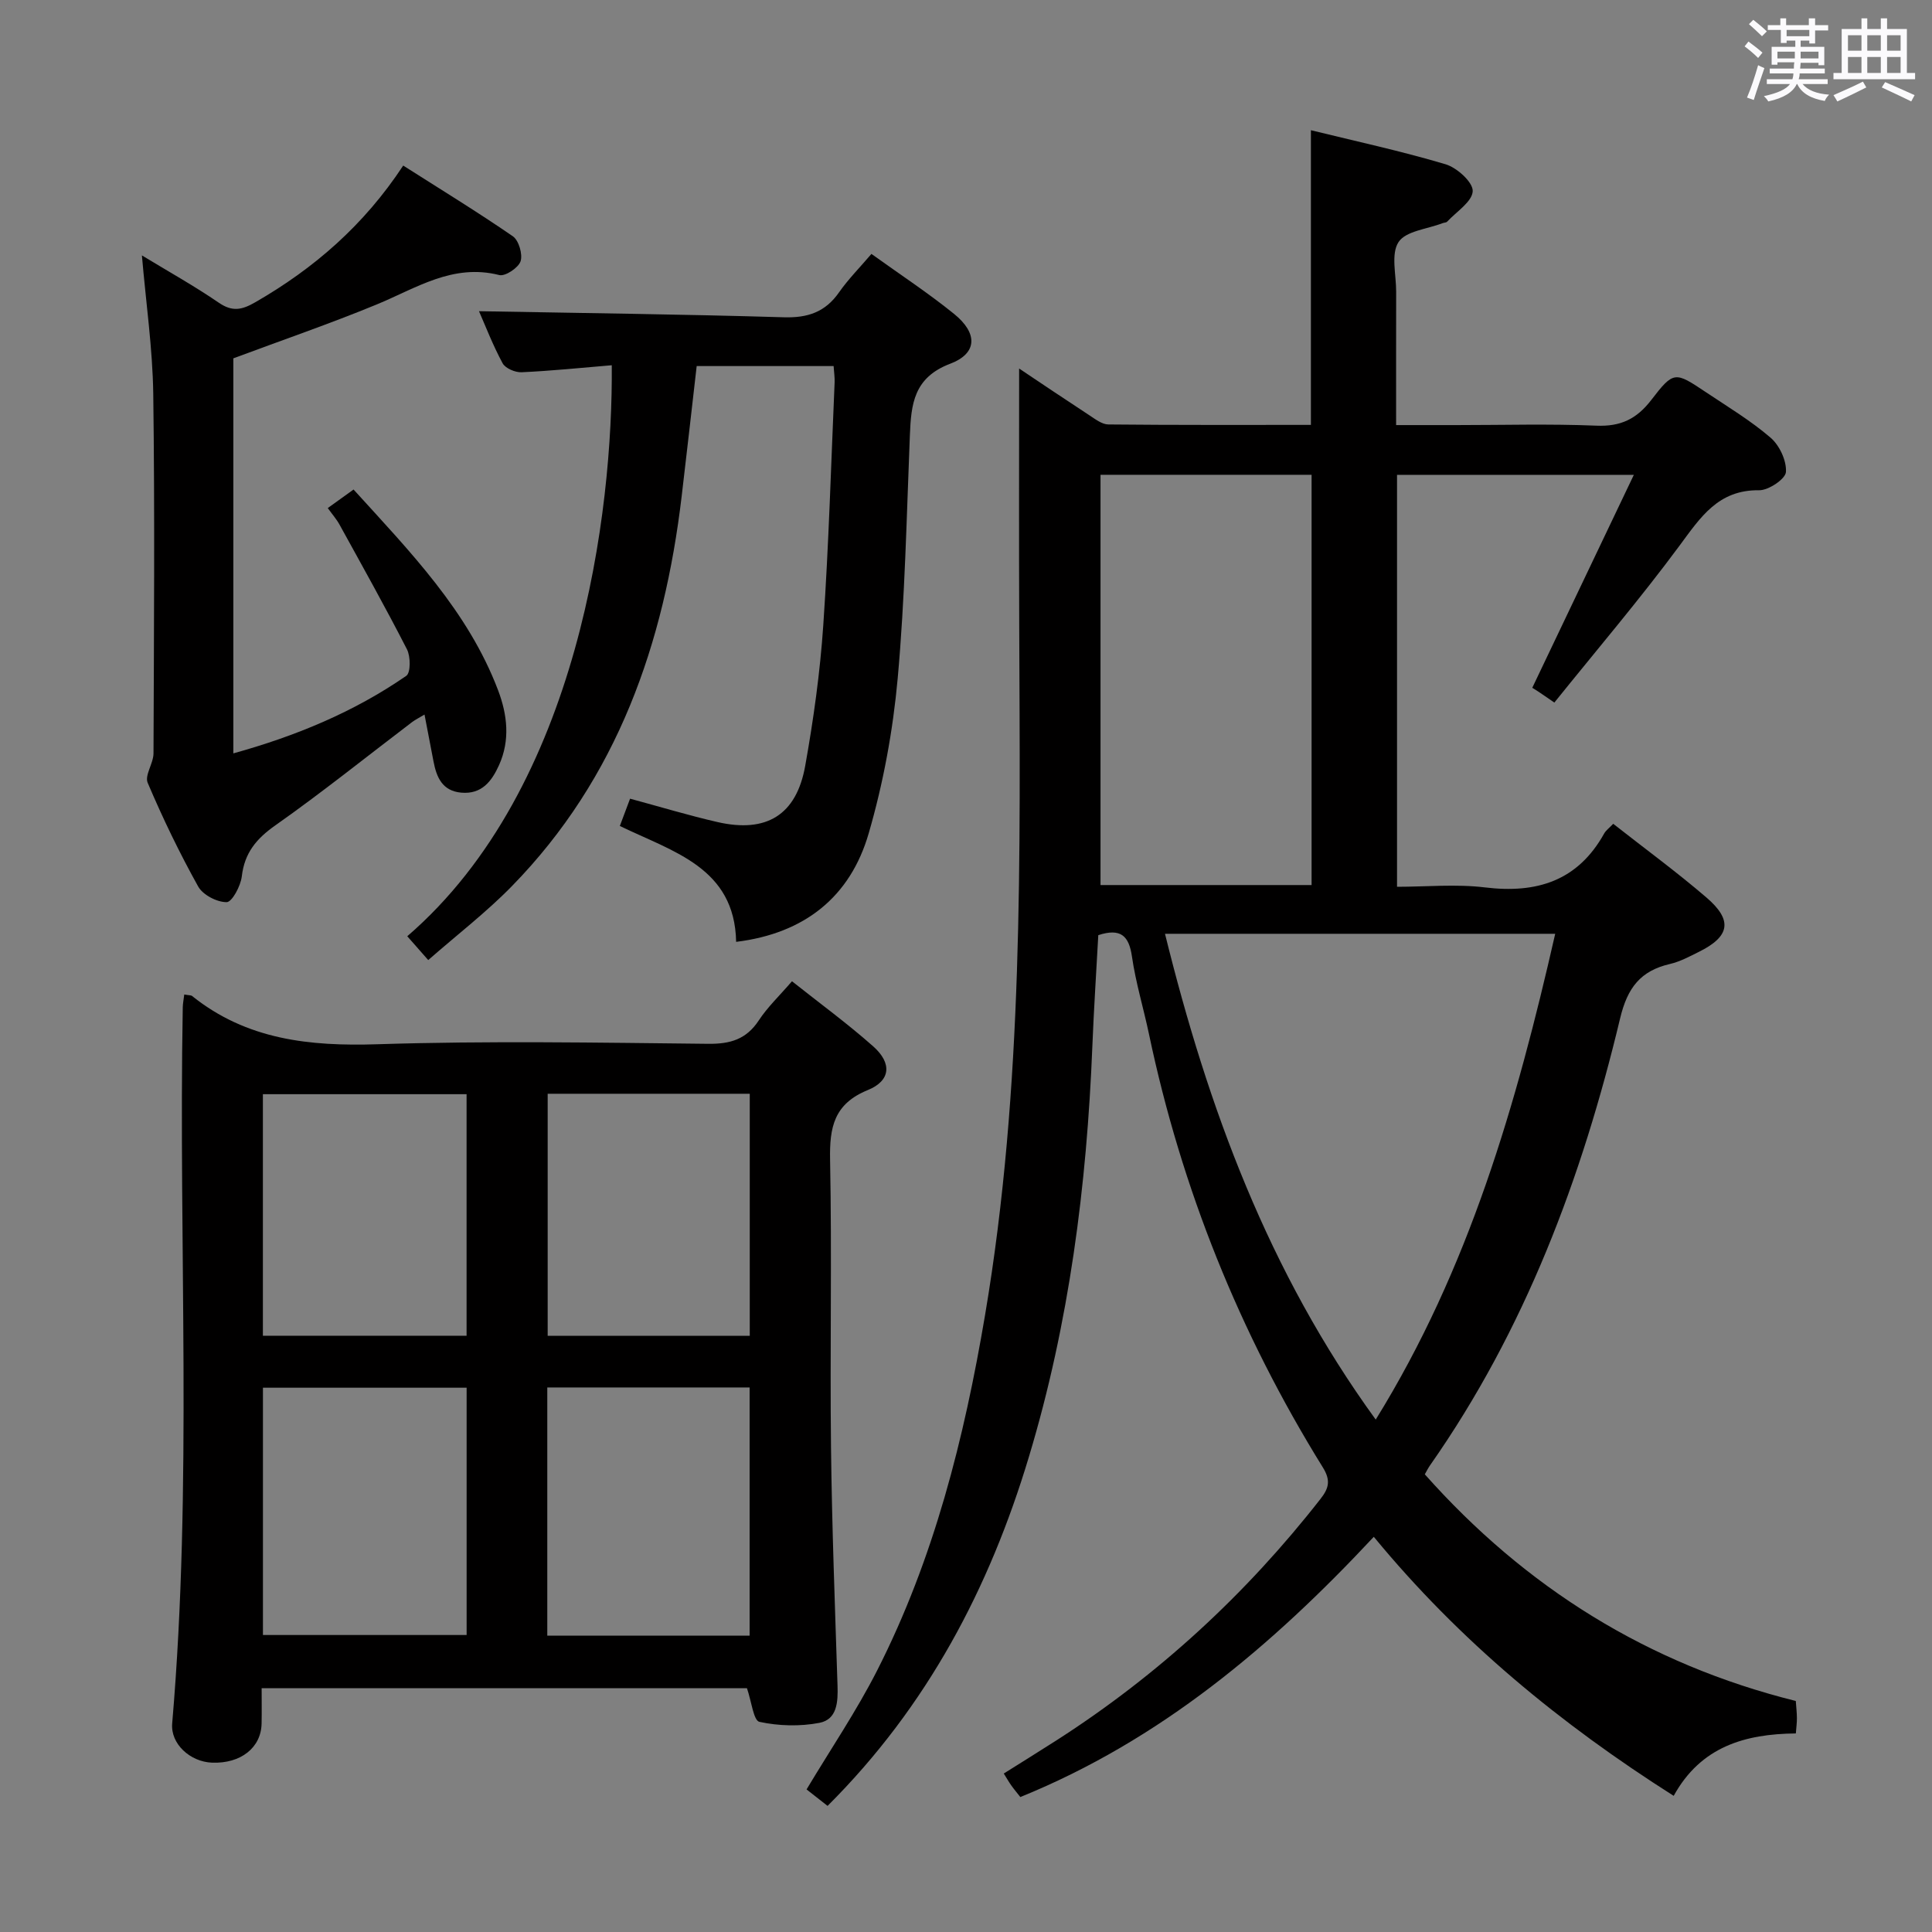 <svg enable-background="new 0 0 400 400" viewBox="0 0 400 400" xmlns="http://www.w3.org/2000/svg"><rect x="0" y="0" width="400" height="400" fill="#808080" stroke="none"/><path d="m361.2 9.6.8-1c.9.7 1.9 1.4 2.9 2.3l-.9 1.1c-1-1-2-1.8-2.8-2.4zm.5 10.6c.9-2.1 1.6-4.3 2.3-6.7.4.2.8.4 1.3.6-.7 2.1-1.5 4.3-2.2 6.6zm.4-15.2.9-.9c1 .8 2 1.6 2.8 2.4l-1 1c-.9-.9-1.8-1.7-2.7-2.5zm12.5-1.2h1.2v1.4h2.7v1.1h-2.7v2.7h-1.2v-.6h-1.8v1.3h4.9v3.8h-1.2v-.5h-3.7c0 .4-.1.9-.1 1.2h5.1v1h-5.2c0 .5-.1.9-.2 1.2h6v1h-5.2c1.1 1.3 2.9 2 5.5 2.2-.4.4-.7.8-.9 1.3-2.9-.5-4.8-1.6-5.7-3.5h-.1c-.8 1.7-2.7 2.9-5.9 3.6-.2-.4-.6-.8-.9-1.1 2.8-.6 4.6-1.4 5.4-2.5h-4.8v-1h5.3c.1-.3.2-.7.2-1.2h-4.9v-1h5c0-.4 0-.8.1-1.3h-3.5v.5h-1.2v-3.7h4.9v-1.3h-1.8v.5h-1.2v-2.7h-2.7v-1h2.6v-1.4h1.2v1.4h4.7v-1.4zm-6.6 8.3h3.6c0-.4 0-.9 0-1.4h-3.6zm1.9-4.6h4.7v-1.3h-4.7zm6.6 3.2h-3.7v1.4h3.7z" fill="#fbfafc"/><path d="m385.3 3.8h1.3v2.2h2.8v-2.2h1.3v2.2h4.1v9.1h1.7v1.3h-16.9v-1.3h1.7v-9.1h4.1v-2.2zm.4 13.1.7 1.2c-1.8.9-3.8 1.9-6 2.9-.2-.4-.5-.8-.8-1.3 2.3-1 4.3-1.9 6.1-2.8zm-3.1-6.4h2.8v-3.2h-2.8zm0 4.6h2.8v-3.3h-2.8zm4-4.6h2.8v-3.2h-2.8zm0 4.6h2.8v-3.3h-2.8zm3.7 1.9c2.1.9 4.1 1.8 6.1 2.7l-.7 1.3c-2.2-1.1-4.2-2-6.1-2.9zm3.2-9.7h-2.8v3.2h2.8v-3.1zm-2.8 7.8h2.8v-3.3h-2.8z" fill="#fbfafc"/><g fill="#010000"><path d="m171.34 373.89c-1.68-1.32-3.09-2.42-4.35-3.41 5.01-8.37 10.34-16.23 14.61-24.62 11.78-23.16 18.03-48.07 22.34-73.56 8.01-47.36 7.25-95.13 7.08-142.89-.07-17.62-.02-35.25-.02-53.11 4.48 3 9.5 6.38 14.56 9.69 1.22.8 2.6 1.88 3.92 1.89 13.96.14 27.92.09 41.93.09 0-20.47 0-40.53 0-61.01 9.28 2.28 18.68 4.31 27.88 7.05 2.36.7 5.69 3.72 5.62 5.56-.09 2.18-3.36 4.24-5.29 6.32-.2.21-.63.19-.94.31-3.16 1.23-7.62 1.61-9.13 3.92-1.61 2.47-.48 6.76-.49 10.26-.02 8.98-.01 17.96-.01 27.63h12.48c9.67 0 19.34-.28 28.99.12 5.01.21 8.32-1.37 11.36-5.32 4.64-6.05 4.92-5.88 11.25-1.65 4.56 3.05 9.31 5.9 13.45 9.46 1.85 1.59 3.33 4.76 3.18 7.1-.09 1.44-3.6 3.81-5.55 3.78-8.48-.11-12.13 5.59-16.48 11.47-8.18 11.06-17.13 21.56-25.92 32.49-1.72-1.18-2.48-1.72-3.27-2.24-.7-.46-1.42-.89-1.3-.82 7.1-14.89 13.85-29.04 21.03-44.09-17.38 0-33.08 0-49.03 0v85.29c6.06 0 12.22-.6 18.21.13 10.7 1.3 19.19-1.32 24.67-11.15.37-.67 1.07-1.16 1.88-2.02 6.57 5.16 13.14 9.97 19.3 15.26 5.5 4.72 4.87 8.07-1.58 11.26-1.93.96-3.9 2.02-5.97 2.5-6.1 1.42-8.8 4.9-10.32 11.25-7.89 33.02-19.69 64.5-39.36 92.56-.37.53-.66 1.11-1.08 1.85 20.86 23.48 46.24 39.32 76.81 46.93.09 1.26.22 2.4.23 3.54.01.96-.13 1.92-.22 3.18-10.53.1-19.68 2.73-25.29 12.92-23.47-14.9-44.29-32.02-62.09-53.63-21.1 22.6-44.18 42.1-73.18 53.88-.68-.87-1.31-1.61-1.87-2.4-.48-.67-.89-1.4-1.56-2.47 3.68-2.32 7.33-4.57 10.93-6.88 21.08-13.53 39.23-30.25 54.65-49.98 1.73-2.21 2.15-3.83.48-6.52-17.23-27.8-29.27-57.71-36-89.73-1.13-5.36-2.74-10.63-3.52-16.03-.62-4.31-2.33-5.94-6.97-4.44-.41 7.53-.92 15.27-1.23 23.02-1.15 28.83-4.79 57.29-13.13 84.97-8.15 27.14-21 51.66-41.69 72.29zm69.86-180.56c8.92 36.11 21.4 69.97 43.63 100.58 19.37-31.3 29.15-65.41 37.16-100.58-26.95 0-53.52 0-80.79 0zm30.35-10.09c0-28.57 0-56.79 0-84.94-14.81 0-29.23 0-43.7 0v84.94z"/><path d="m38.15 205.9c1 .18 1.4.13 1.62.31 11.31 9.07 24.34 10.44 38.38 9.99 22.8-.73 45.64-.33 68.46-.09 4.59.05 7.9-.92 10.49-4.85 1.8-2.74 4.24-5.05 6.87-8.1 5.76 4.57 11.52 8.78 16.83 13.49 3.9 3.46 3.63 7.1-1.12 9.03-7.02 2.86-7.95 7.71-7.82 14.43.39 19.82-.04 39.65.19 59.47.19 16.46.82 32.92 1.35 49.38.11 3.37-.05 7.03-3.76 7.74-4.02.77-8.42.65-12.41-.21-1.22-.26-1.64-4.23-2.58-6.96-32.94 0-66.32 0-100.48 0 0 2.46.04 4.88-.01 7.3-.09 5.01-4.32 8.34-10.26 8.11-4.52-.17-8.62-3.88-8.25-8.13 4.23-49.38 1.29-98.86 2.19-148.28.02-.78.18-1.56.31-2.63zm16.29 132.61h42.17c0-17.33 0-34.24 0-51.2-14.21 0-28.1 0-42.17 0zm58.87.14h41.89c0-17.31 0-34.34 0-51.39-14.14 0-27.89 0-41.89 0zm-58.88-62.1h42.17c0-16.82 0-33.36 0-50.01-14.22 0-28.1 0-42.17 0zm100.8-50.1c-14.1 0-27.85 0-41.84 0v50.11h41.84c0-16.82 0-33.38 0-50.11z"/><path d="m126.66 75.62c-6.43.54-12.55 1.17-18.68 1.45-1.31.06-3.35-.81-3.92-1.86-2.02-3.74-3.56-7.75-4.89-10.78 21.02.39 42.08.63 63.12 1.26 4.95.15 8.58-1.08 11.43-5.17 1.89-2.7 4.25-5.08 6.7-7.95 5.88 4.23 11.72 8.06 17.11 12.42 4.93 3.99 4.87 8.17-.81 10.32-7.55 2.87-8.08 8.36-8.34 14.8-.68 16.78-1.01 33.61-2.52 50.32-.98 10.81-2.98 21.7-6.01 32.12-3.8 13.1-13.23 20.71-27.44 22.45-.3-15.37-13-18.62-24.08-23.99.72-1.92 1.38-3.69 2.12-5.65 6.26 1.69 12.13 3.47 18.1 4.84 10.13 2.32 16.34-1.45 18.16-11.64 1.72-9.62 3.08-19.36 3.74-29.1 1.14-16.75 1.62-33.55 2.35-50.33.04-.99-.12-1.98-.21-3.34-9.32 0-18.57 0-28.35 0-1.03 8.96-2.04 17.97-3.11 26.97-3.61 30.43-13.25 58.3-35.15 80.71-5.3 5.42-11.38 10.09-17.32 15.3-1.74-1.98-3.04-3.45-4.34-4.93 35.72-30.8 42.6-88.12 42.34-118.22z"/><path d="m29.38 52.88c5.48 3.33 10.85 6.32 15.9 9.78 2.81 1.93 4.78 1.53 7.57-.08 12.16-7 22.49-15.93 30.63-28.3 7.77 4.95 15.37 9.59 22.7 14.64 1.23.85 2.07 3.73 1.6 5.17-.45 1.35-3.17 3.17-4.4 2.86-9.66-2.45-17.23 2.73-25.42 6.1-9.64 3.97-19.51 7.36-29.65 11.14v81.79c12.9-3.58 24.95-8.55 35.81-16.06.92-.64.9-3.99.14-5.48-4.46-8.71-9.25-17.26-13.97-25.83-.62-1.13-1.49-2.11-2.43-3.42 1.78-1.28 3.35-2.41 5.34-3.84 11.68 12.86 23.68 25.12 29.92 41.55 1.92 5.06 2.53 10.34.2 15.51-1.5 3.33-3.58 6.08-7.82 5.7-3.92-.35-5.12-3.17-5.75-6.48-.59-3.08-1.18-6.16-1.86-9.69-1.08.66-1.9 1.05-2.61 1.59-9.4 7.14-18.61 14.55-28.26 21.34-3.96 2.79-6.39 5.71-6.96 10.58-.23 1.98-2.02 5.32-3.13 5.33-2.01.02-4.93-1.5-5.9-3.24-3.87-6.95-7.34-14.14-10.45-21.46-.67-1.57 1.19-4.03 1.2-6.09.09-24.83.28-49.66-.05-74.48-.14-9.41-1.51-18.8-2.35-28.63z"/></g></svg>